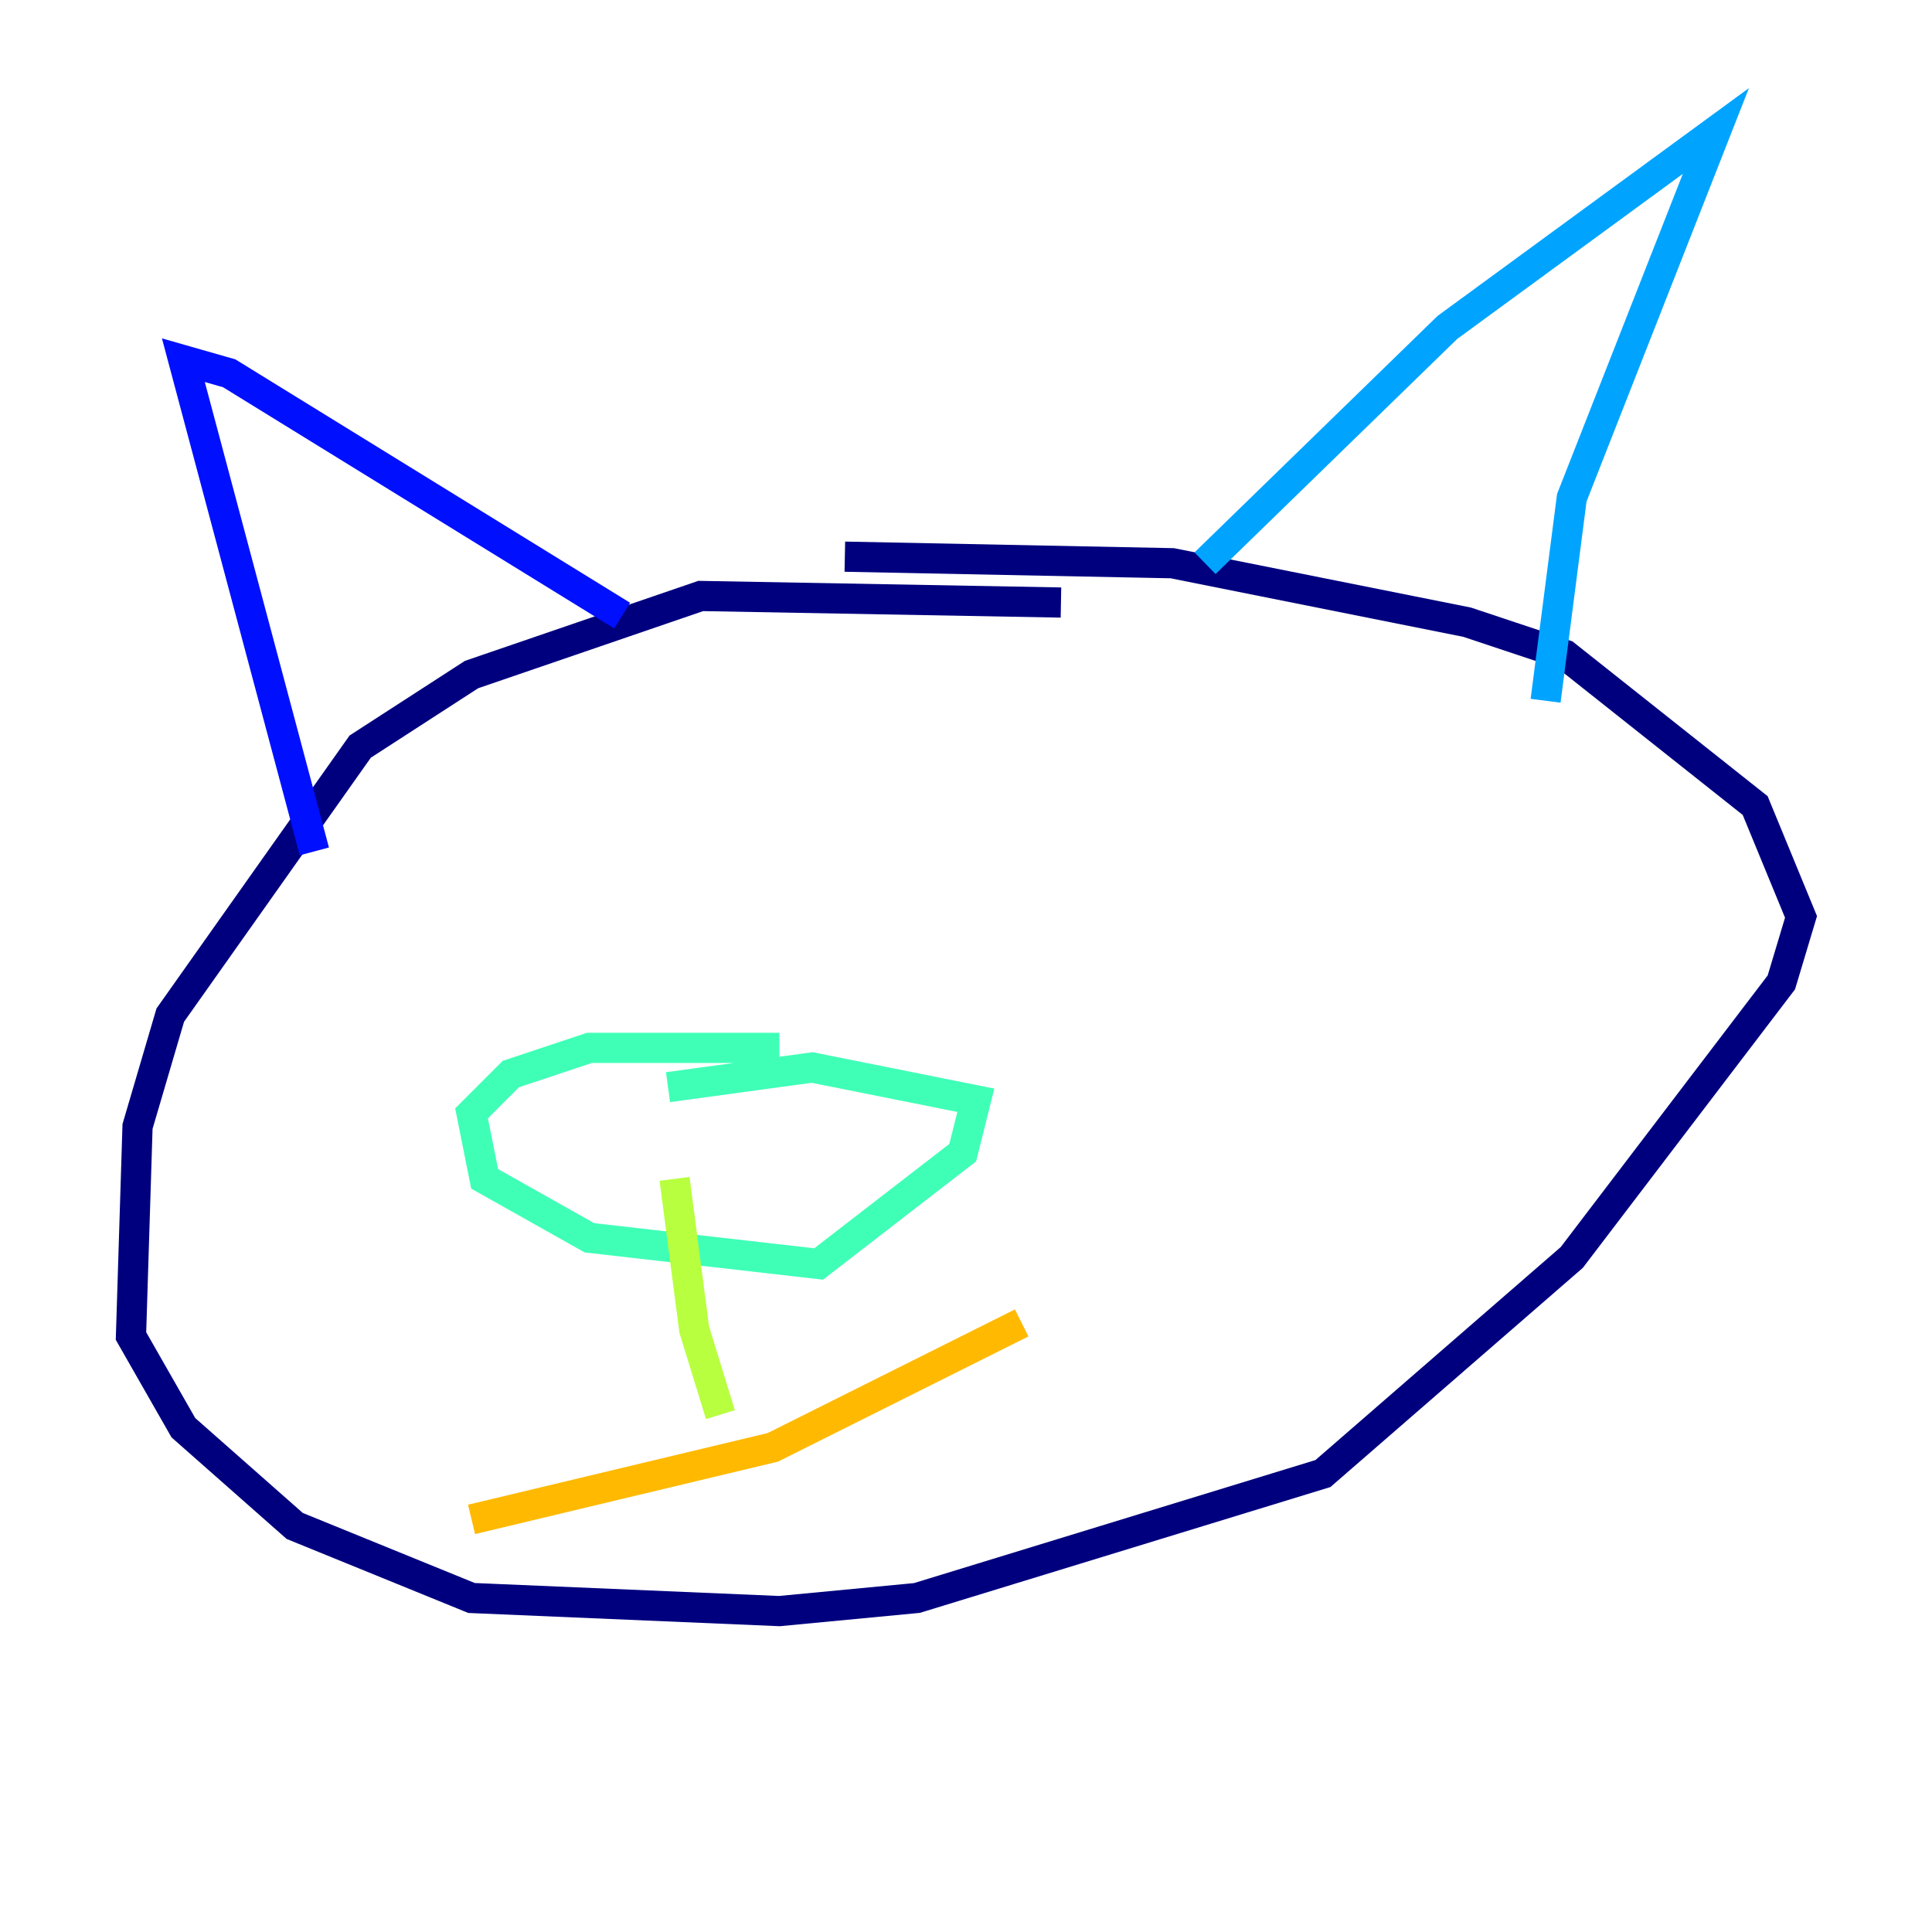 <?xml version="1.0" encoding="utf-8" ?>
<svg baseProfile="tiny" height="128" version="1.2" viewBox="0,0,128,128" width="128" xmlns="http://www.w3.org/2000/svg" xmlns:ev="http://www.w3.org/2001/xml-events" xmlns:xlink="http://www.w3.org/1999/xlink"><defs /><polyline fill="none" points="70.291,39.919 46.427,39.485 31.241,44.691 23.864,49.464 11.281,67.254 9.112,74.63 8.678,88.515 12.149,94.59 19.525,101.098 31.241,105.871 51.634,106.739 60.746,105.871 87.647,97.627 104.136,83.308 118.02,65.085 119.322,60.746 116.285,53.37 103.702,43.39 97.193,41.22 77.668,37.315 55.973,36.881" stroke="#00007f" stroke-width="2" /><polyline fill="none" points="20.827,56.407 12.149,23.864 15.186,24.732 41.22,40.786" stroke="#0010ff" stroke-width="2" /><polyline fill="none" points="79.837,37.315 95.891,21.695 113.681,8.678 104.136,32.976 102.4,46.427" stroke="#00a4ff" stroke-width="2" /><polyline fill="none" points="51.634,69.424 39.051,69.424 33.844,71.159 31.241,73.763 32.108,78.102 39.051,82.007 54.237,83.742 63.783,76.366 64.651,72.895 53.803,70.725 44.258,72.027" stroke="#3fffb7" stroke-width="2" /><polyline fill="none" points="44.691,78.102 45.993,88.081 47.729,93.722" stroke="#b7ff3f" stroke-width="2" /><polyline fill="none" points="31.241,100.664 51.2,95.891 67.688,87.647" stroke="#ffb900" stroke-width="2" /><polyline fill="none" points="74.197,60.746 74.197,60.746" stroke="#ff3000" stroke-width="2" /><polyline fill="none" points="40.786,60.312 40.786,60.312" stroke="#7f0000" stroke-width="2" /></svg>